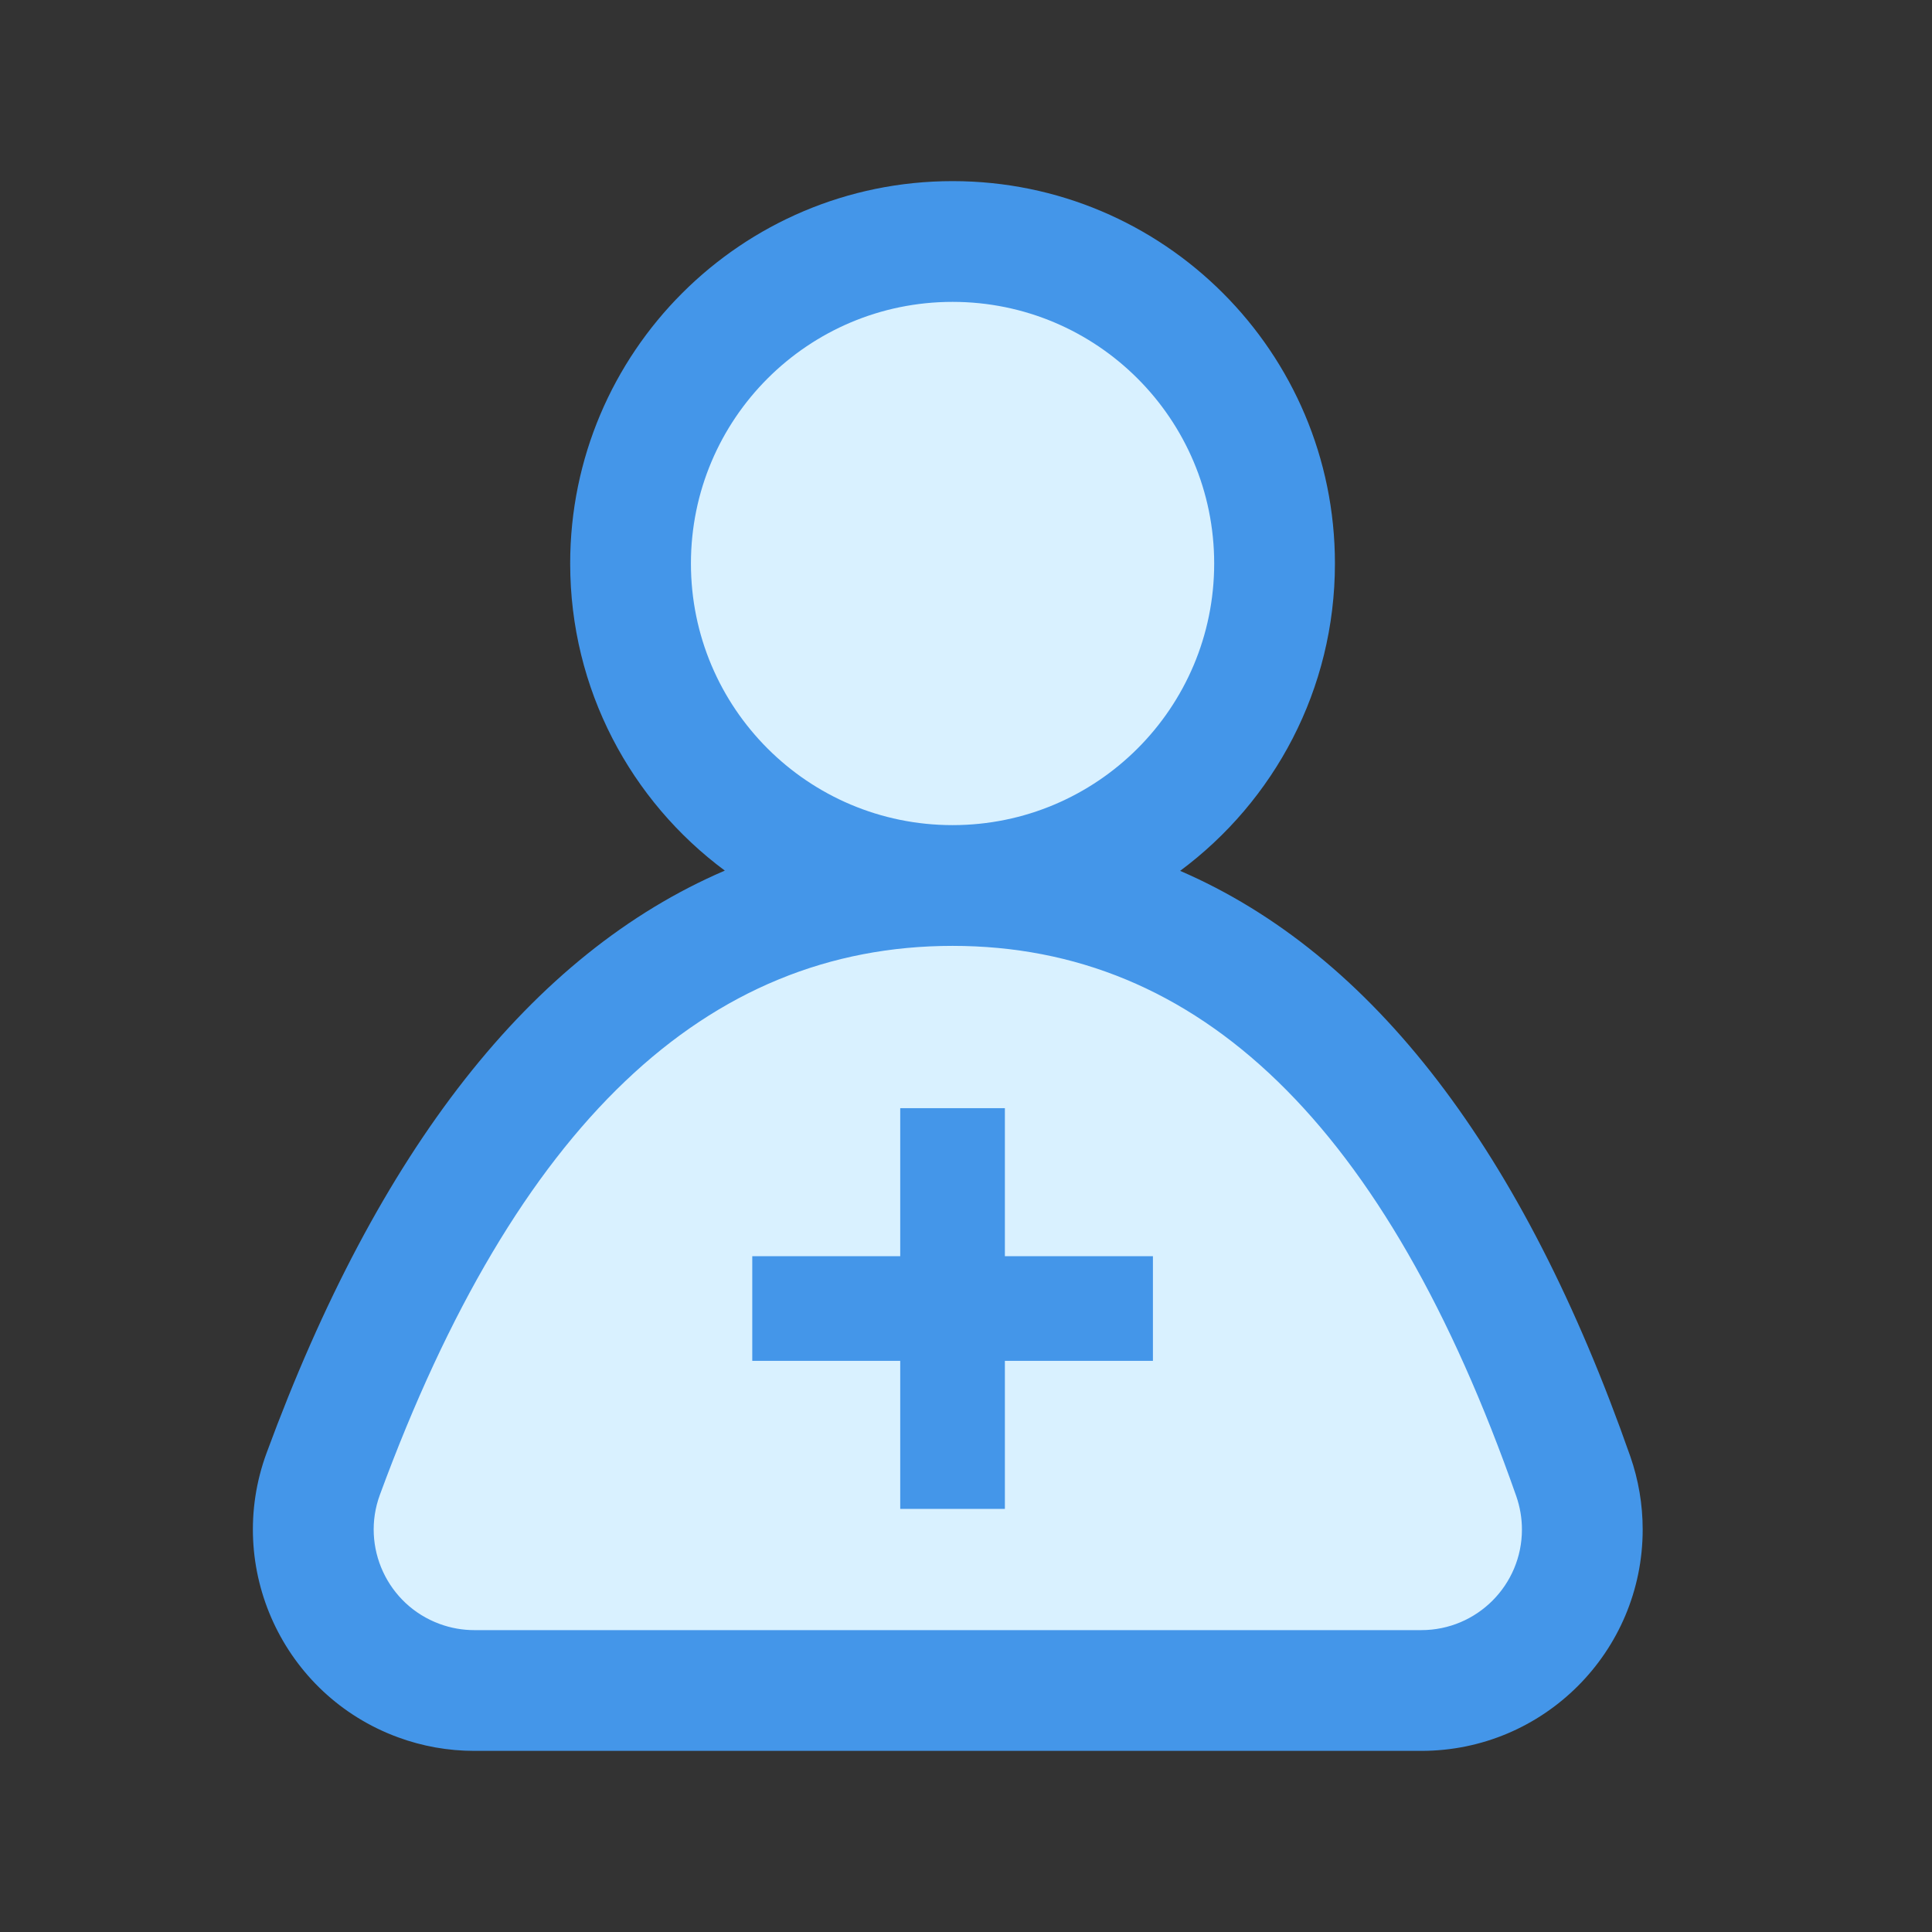 <?xml version="1.0" encoding="UTF-8"?>
<svg width="24px" height="24px" viewBox="0 0 24 24" version="1.1" xmlns="http://www.w3.org/2000/svg" xmlns:xlink="http://www.w3.org/1999/xlink">
    <rect x="0" y="0" width="24" height="24" fill="#333333" stroke="none"/>
    <!-- Generator: Sketch 52.2 (67145) - http://www.bohemiancoding.com/sketch -->
    <title>Icon/Side Menu/EMR</title>
    <desc>Created with Sketch.</desc>
    <g id="Icon/Side-Menu/EMR" stroke="none" stroke-width="1" fill="none" fill-rule="evenodd">
        <g id="Group" transform="translate(2.5, 2)">
            <path d="M9.333,9 C7.124,9 5.333,7.209 5.333,5 C5.333,2.791 7.124,1 9.333,1 C11.543,1 13.333,2.791 13.333,5 C13.333,7.209 11.543,9 9.333,9 Z M17.044,16.339 C17.118,16.551 17.156,16.775 17.156,17 C17.156,18.105 16.261,19 15.156,19 L3.392,19 C3.157,19 2.923,18.958 2.702,18.877 C1.665,18.496 1.134,17.346 1.515,16.31 L1.515,16.31 C3.307,11.437 5.913,9 9.333,9 C12.76,9 15.33,11.446 17.044,16.339 Z" id="Combined-Shape" fill="#D9F1FF"></path>
            <path d="M12.16,8.818 C14.559,9.855 16.425,12.305 17.752,16.091 C17.854,16.383 17.906,16.69 17.906,17 C17.906,18.519 16.675,19.75 15.156,19.75 L3.392,19.75 C3.068,19.75 2.747,19.693 2.443,19.581 C1.018,19.057 0.287,17.476 0.811,16.051 C2.197,12.284 4.097,9.848 6.504,8.815 C5.338,7.95 4.583,6.563 4.583,5 C4.583,2.377 6.71,0.25 9.333,0.25 C11.957,0.25 14.083,2.377 14.083,5 C14.083,6.564 13.327,7.952 12.16,8.818 Z M9.333,8.25 C11.128,8.25 12.583,6.795 12.583,5 C12.583,3.205 11.128,1.75 9.333,1.75 C7.538,1.75 6.083,3.205 6.083,5 C6.083,6.795 7.538,8.25 9.333,8.25 Z M16.406,17 C16.406,16.859 16.382,16.72 16.336,16.587 C14.717,11.965 12.39,9.75 9.333,9.75 C6.278,9.75 3.914,11.961 2.219,16.569 C1.981,17.216 2.313,17.935 2.961,18.173 C3.099,18.224 3.245,18.25 3.392,18.25 L15.156,18.25 C15.847,18.25 16.406,17.69 16.406,17 Z" id="Combined-Shape" fill="#4496E9" fill-rule="nonzero"></path>
            <polygon id="Path-12" fill="#4496E9" fill-rule="nonzero" points="8.683 11.766 8.683 16.744 9.983 16.744 9.983 11.766"></polygon>
            <path d="M11.822,13.605 L11.822,14.905 L6.845,14.905 L6.845,13.605 L11.822,13.605 Z M11.822,14.905 L6.845,14.905 L6.845,13.605 L11.822,13.605 L11.822,14.905 Z" id="Path-12-Copy" fill="#4496E9" fill-rule="nonzero"></path>
        </g>
    </g>
</svg>